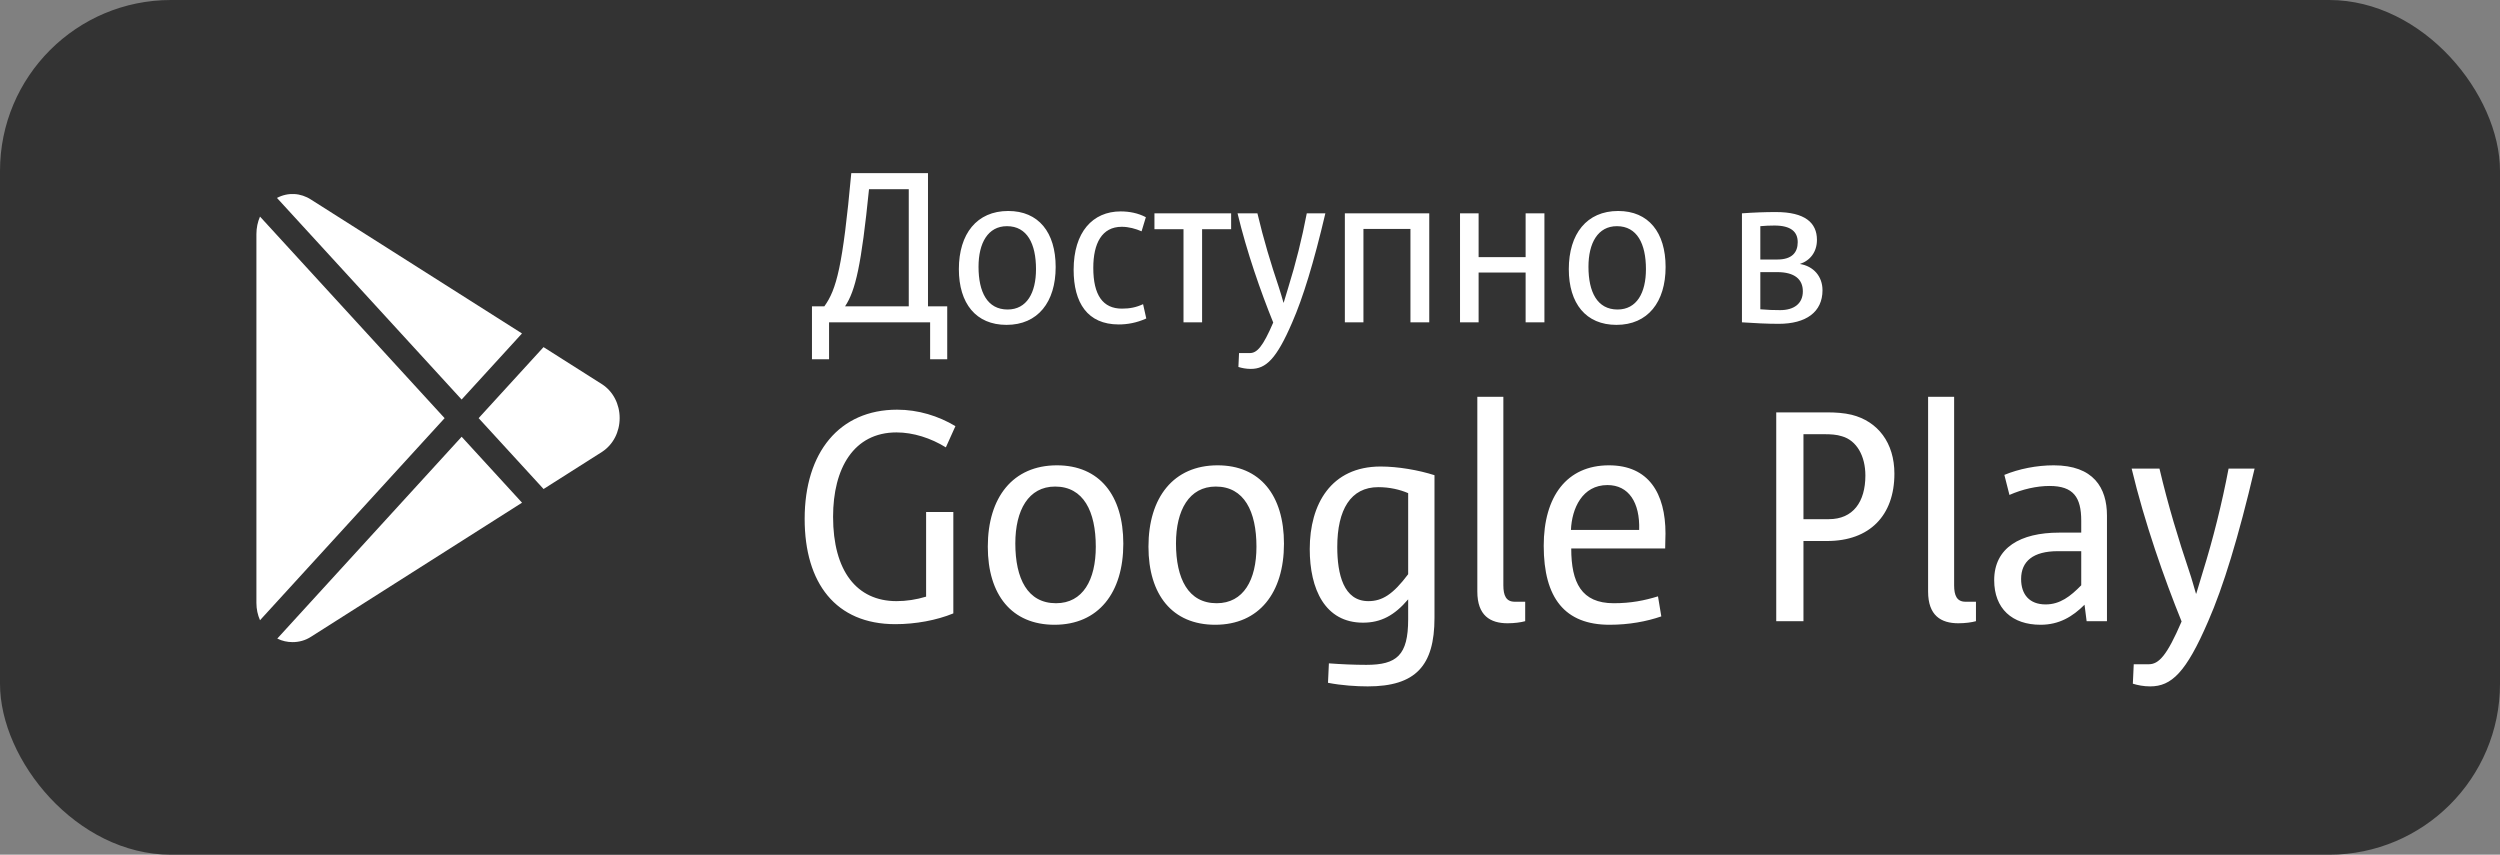 <svg width="117" height="40" viewBox="0 0 117 40" fill="none" xmlns="http://www.w3.org/2000/svg">
<rect x="0" y="0" width="117" height="40" fill="#808080" stroke="none"/>
<rect width="117" height="40" rx="8" fill="#333333"/>
<path d="M43.342 27.923C42.88 28.063 42.418 28.133 41.956 28.133C40.094 28.133 38.988 26.719 38.988 24.185C38.988 21.917 39.954 20.237 41.956 20.237C42.74 20.237 43.566 20.503 44.266 20.937L44.714 19.943C43.916 19.467 42.978 19.173 41.984 19.173C39.282 19.173 37.658 21.175 37.658 24.283C37.658 27.293 39.114 29.211 41.9 29.211C42.852 29.211 43.832 29.029 44.616 28.707V23.961H43.342V27.923ZM49.351 29.239C51.409 29.239 52.571 27.741 52.571 25.445C52.571 23.177 51.451 21.777 49.463 21.777C47.405 21.777 46.229 23.275 46.229 25.585C46.229 27.839 47.349 29.239 49.351 29.239ZM49.421 28.231C48.091 28.231 47.517 27.083 47.517 25.431C47.517 23.877 48.133 22.771 49.379 22.771C50.709 22.771 51.283 23.933 51.283 25.585C51.283 27.139 50.681 28.231 49.421 28.231ZM56.87 29.239C58.928 29.239 60.09 27.741 60.09 25.445C60.09 23.177 58.97 21.777 56.982 21.777C54.924 21.777 53.748 23.275 53.748 25.585C53.748 27.839 54.868 29.239 56.87 29.239ZM56.94 28.231C55.61 28.231 55.036 27.083 55.036 25.431C55.036 23.877 55.652 22.771 56.898 22.771C58.228 22.771 58.802 23.933 58.802 25.585C58.802 27.139 58.2 28.231 56.94 28.231ZM65.902 28.987C65.902 30.667 65.37 31.115 63.942 31.115C63.382 31.115 62.752 31.087 62.192 31.045L62.15 31.955C62.794 32.081 63.494 32.123 64.012 32.123C66.252 32.123 67.134 31.157 67.134 28.917V22.239C66.392 22.001 65.426 21.833 64.614 21.833C62.29 21.833 61.296 23.597 61.296 25.697C61.296 27.573 62.01 29.141 63.788 29.141C64.628 29.141 65.258 28.805 65.902 28.049V28.987ZM65.902 26.873C65.188 27.825 64.684 28.133 64.04 28.133C62.878 28.133 62.584 26.873 62.584 25.599C62.584 23.849 63.214 22.799 64.502 22.799C65.034 22.799 65.51 22.911 65.902 23.079V26.873ZM71.379 28.161H70.889C70.483 28.161 70.357 27.867 70.357 27.391V18.571H69.139V27.685C69.139 28.805 69.741 29.169 70.553 29.169C70.875 29.169 71.183 29.127 71.379 29.071V28.161ZM77.594 27.909C76.951 28.105 76.335 28.231 75.522 28.231C74.01 28.231 73.534 27.265 73.534 25.669H77.93C77.93 25.445 77.945 25.109 77.945 24.969C77.945 23.093 77.16 21.777 75.299 21.777C73.325 21.777 72.246 23.233 72.246 25.543C72.246 27.993 73.24 29.239 75.326 29.239C76.237 29.239 77.062 29.085 77.749 28.847L77.594 27.909ZM73.52 24.801C73.562 23.793 74.052 22.701 75.228 22.701C76.222 22.701 76.754 23.513 76.713 24.801H73.52ZM84.402 29.071V25.319H85.508C87.496 25.319 88.658 24.129 88.658 22.169C88.658 20.727 87.888 19.719 86.656 19.411C86.306 19.327 85.914 19.299 85.494 19.299H83.128V29.071H84.402ZM84.402 24.297V20.321H85.396C85.662 20.321 85.956 20.335 86.208 20.419C86.894 20.615 87.3 21.343 87.3 22.253C87.3 23.485 86.726 24.297 85.592 24.297H84.402ZM92.475 28.161H91.985C91.579 28.161 91.453 27.867 91.453 27.391V18.571H90.235V27.685C90.235 28.805 90.837 29.169 91.649 29.169C91.971 29.169 92.279 29.127 92.475 29.071V28.161ZM98.606 29.071V24.129C98.606 22.827 97.976 21.777 96.114 21.777C95.316 21.777 94.476 21.945 93.804 22.225L94.042 23.163C94.644 22.897 95.316 22.743 95.918 22.743C97.038 22.743 97.402 23.275 97.402 24.367V24.927H96.366C94.56 24.927 93.328 25.627 93.328 27.153C93.328 28.483 94.168 29.239 95.498 29.239C96.366 29.239 96.996 28.861 97.556 28.301L97.654 29.071H98.606ZM97.402 27.391C96.898 27.909 96.408 28.287 95.736 28.287C94.98 28.287 94.588 27.825 94.588 27.097C94.588 26.271 95.148 25.795 96.31 25.795H97.402V27.391ZM99.817 31.997C100.041 32.067 100.321 32.123 100.629 32.123C101.623 32.123 102.309 31.479 103.345 29.071C104.045 27.475 104.759 25.151 105.515 21.931H104.297C103.989 23.555 103.569 25.235 103.093 26.761C102.995 27.083 102.883 27.447 102.785 27.783H102.771C102.673 27.461 102.575 27.083 102.463 26.761C101.945 25.221 101.469 23.653 101.063 21.931H99.761C100.363 24.451 101.287 27.083 102.099 29.085C101.413 30.681 101.035 31.087 100.559 31.087H99.859L99.817 31.997Z" fill="white"/>
<path d="M14.564 9.346C14.068 9.021 13.477 8.992 12.962 9.263L21.604 18.698L24.429 15.606L14.564 9.346ZM12.168 10.136C12.059 10.388 12 10.667 12 10.955V28.215C12 28.505 12.059 28.78 12.169 29.026L20.808 19.57L12.168 10.136ZM21.605 20.44L12.977 29.885C13.206 30 13.449 30.051 13.693 30.051C13.993 30.051 14.293 29.973 14.564 29.795L24.431 23.526L21.605 20.44ZM28.186 17.989C28.183 17.987 28.179 17.985 28.176 17.983L25.437 16.245L22.4 19.569L25.439 22.886C25.439 22.886 28.183 21.143 28.186 21.141C28.696 20.803 29 20.215 29 19.565C29 18.915 28.696 18.326 28.186 17.989Z" fill="white"/>
<path d="M42.53 14.335H39.55C40.04 13.595 40.31 12.415 40.67 8.854H42.53V14.335ZM44.33 16.814V14.335H43.43V8.104H39.84C39.44 12.464 39.15 13.544 38.58 14.335H38V16.814H38.8V15.085H43.53V16.814H44.33ZM47.105 15.204C48.575 15.204 49.405 14.134 49.405 12.495C49.405 10.874 48.605 9.874 47.185 9.874C45.715 9.874 44.875 10.944 44.875 12.595C44.875 14.204 45.675 15.204 47.105 15.204ZM47.155 14.485C46.205 14.485 45.795 13.665 45.795 12.485C45.795 11.374 46.235 10.585 47.125 10.585C48.075 10.585 48.485 11.415 48.485 12.595C48.485 13.704 48.055 14.485 47.155 14.485ZM53.496 14.235C53.176 14.384 52.876 14.444 52.506 14.444C51.616 14.444 51.166 13.815 51.166 12.534C51.166 11.395 51.566 10.614 52.496 10.614C52.826 10.614 53.146 10.704 53.426 10.825L53.626 10.165C53.266 9.974 52.856 9.894 52.446 9.894C51.136 9.894 50.246 10.864 50.246 12.624C50.246 14.175 50.896 15.184 52.356 15.184C52.746 15.184 53.186 15.114 53.646 14.905L53.496 14.235ZM56.258 15.085V10.725H57.617V9.984H54.028V10.725H55.388V15.085H56.258ZM57.957 17.174C58.117 17.224 58.317 17.265 58.537 17.265C59.247 17.265 59.737 16.805 60.477 15.085C60.977 13.944 61.487 12.284 62.027 9.984H61.157C60.937 11.145 60.637 12.345 60.297 13.434C60.227 13.665 60.147 13.925 60.077 14.165H60.067C59.997 13.934 59.927 13.665 59.847 13.434C59.477 12.335 59.137 11.214 58.847 9.984H57.917C58.347 11.784 59.007 13.665 59.587 15.095C59.097 16.235 58.827 16.524 58.487 16.524H57.987L57.957 17.174ZM66.889 15.085V9.984H62.939V15.085H63.809V10.714H66.009V15.085H66.889ZM72.279 15.085V9.984H71.399V12.034H69.199V9.984H68.329V15.085H69.199V12.755H71.399V15.085H72.279ZM75.65 15.204C77.12 15.204 77.95 14.134 77.95 12.495C77.95 10.874 77.15 9.874 75.73 9.874C74.26 9.874 73.42 10.944 73.42 12.595C73.42 14.204 74.22 15.204 75.65 15.204ZM75.7 14.485C74.75 14.485 74.34 13.665 74.34 12.485C74.34 11.374 74.78 10.585 75.67 10.585C76.62 10.585 77.03 11.415 77.03 12.595C77.03 13.704 76.6 14.485 75.7 14.485ZM81.523 15.085C82.113 15.124 82.693 15.155 83.243 15.155C84.523 15.155 85.293 14.604 85.293 13.585C85.293 12.925 84.863 12.454 84.233 12.354C84.723 12.194 85.033 11.784 85.033 11.225C85.033 10.425 84.473 9.924 83.113 9.924C82.603 9.924 82.063 9.944 81.523 9.984V15.085ZM82.383 12.145V10.585C82.603 10.565 82.813 10.555 83.043 10.555C83.813 10.555 84.133 10.845 84.133 11.335C84.133 11.815 83.863 12.145 83.183 12.145H82.383ZM83.173 12.735C83.993 12.735 84.373 13.075 84.373 13.634C84.373 14.214 83.953 14.514 83.313 14.514C83.023 14.514 82.703 14.505 82.383 14.475V12.735H83.173Z" fill="white"/>
</svg>

